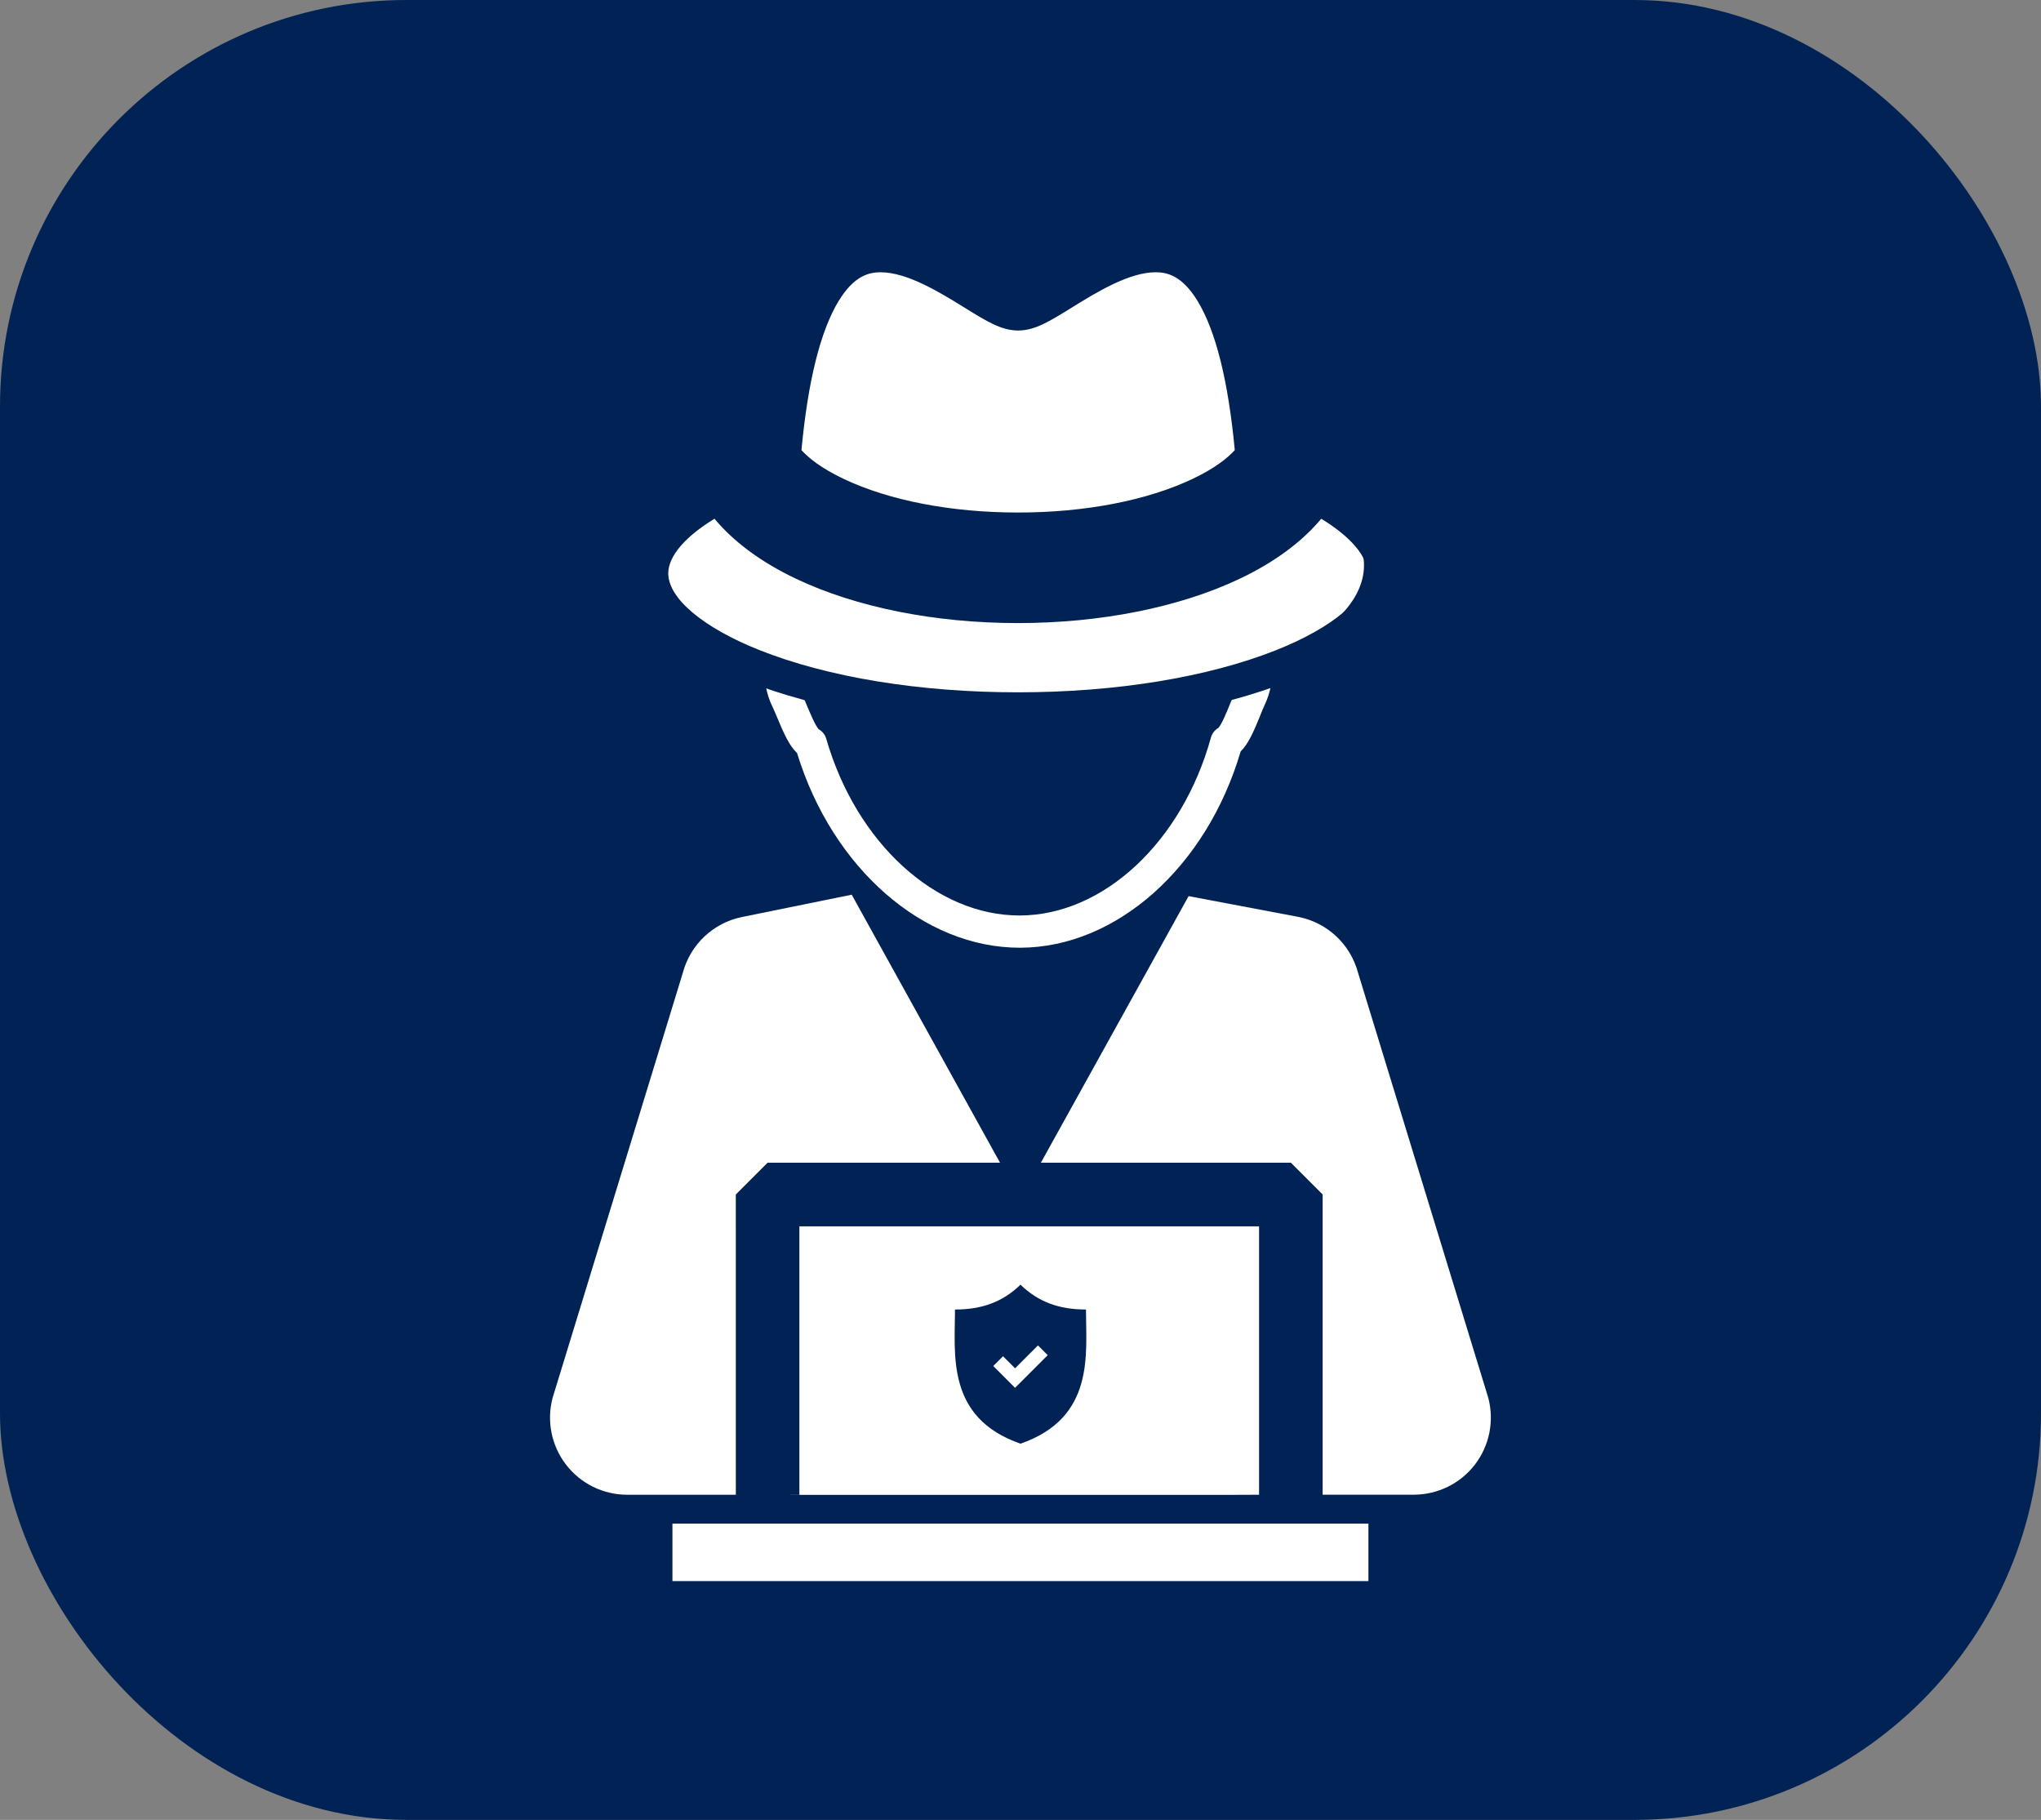 <?xml version="1.0" encoding="UTF-8" standalone="no"?>
<!-- Created with Inkscape (http://www.inkscape.org/) -->

<svg
   xmlns:dc="http://purl.org/dc/elements/1.1/"
   xmlns:cc="http://creativecommons.org/ns#"
   xmlns:rdf="http://www.w3.org/1999/02/22-rdf-syntax-ns#"
   xmlns:svg="http://www.w3.org/2000/svg"
   xmlns="http://www.w3.org/2000/svg"
   xmlns:sodipodi="http://sodipodi.sourceforge.net/DTD/sodipodi-0.dtd"
   xmlns:inkscape="http://www.inkscape.org/namespaces/inkscape"
   width="5.44cm"
   height="4.85cm"
   viewBox="0 0 192.756 171.85"
   id="svg2"
   version="1.1"
   inkscape:version="0.91 r13725"
   inkscape:export-filename="/home/jacobian/security.png"
   inkscape:export-xdpi="90"
   inkscape:export-ydpi="90"
   sodipodi:docname="new_icons.svg">
  <rect x="0" y="0" width="192.756" height="171.85" fill="#808080" stroke="none"/>
  <defs
     id="defs4" />
  <sodipodi:namedview
     id="base"
     pagecolor="#ffffff"
     bordercolor="#666666"
     borderopacity="1.0"
     inkscape:pageopacity="0.0"
     inkscape:pageshadow="2"
     inkscape:zoom="1.979899"
     inkscape:cx="118.18593"
     inkscape:cy="68.093243"
     inkscape:document-units="cm"
     inkscape:current-layer="g4358"
     showgrid="false"
     units="cm"
     inkscape:showpageshadow="false"
     inkscape:window-width="1360"
     inkscape:window-height="744"
     inkscape:window-x="0"
     inkscape:window-y="0"
     inkscape:window-maximized="1" />
  <g
     inkscape:label="Capa 1"
     inkscape:groupmode="layer"
     id="layer1"
     transform="translate(0,-880.512)">
    <rect
       style="opacity:1;fill:#002255;fill-opacity:1;fill-rule:evenodd;stroke:none;stroke-width:1.98;stroke-linecap:butt;stroke-linejoin:round;stroke-miterlimit:4;stroke-dasharray:none;stroke-dashoffset:0;stroke-opacity:1"
       id="rect3344"
       width="192.756"
       height="171.85"
       x="0"
       y="880.512"
       ry="38.386"
       inkscape:export-xdpi="90"
       inkscape:export-ydpi="90" />
    <rect
       ry="38.386"
       y="708.369"
       x="0"
       height="171.85"
       width="192.756"
       id="rect4164"
       style="opacity:1;fill:#002255;fill-opacity:1;fill-rule:evenodd;stroke:none;stroke-width:1.98;stroke-linecap:butt;stroke-linejoin:round;stroke-miterlimit:4;stroke-dasharray:none;stroke-dashoffset:0;stroke-opacity:1"
       inkscape:export-xdpi="90"
       inkscape:export-ydpi="90" />
    <g
       transform="matrix(1.273,0,0,1.273,14.866,549.784)"
       style="fill:#ffffff"
       id="g20"
       inkscape:export-xdpi="90"
       inkscape:export-ydpi="90">
      <g
         id="g22">
        <path
           inkscape:connector-curvature="0"
           id="path24"
           d="m 24,223.36 31.36,0 0,-47.042 -31.36,0 0,47.042 z m 16.342,-2.357 c -0.835,0 -1.51,-0.682 -1.51,-1.514 0,-0.835 0.675,-1.512 1.51,-1.512 0.836,0 1.513,0.677 1.513,1.51 0,0.833 -0.677,1.515 -1.513,1.515 z m -11.806,-40.153 22.294,0 -0.003,34.71 -22.29,0 0,-34.71 z" />
        <path
           inkscape:connector-curvature="0"
           id="path26"
           d="m 39.51,174.307 0,-9.22 50.254,0 0,20.393 4.43,0 0,-24.818 -59.11,0 0,13.645 z" />
        <path
           inkscape:connector-curvature="0"
           id="path28"
           d="m 57.38,195.21 23.29,0 0,4.424 -23.29,0 z" />
        <path
           inkscape:connector-curvature="0"
           id="path30"
           d="m 82.96,187.198 0,35.428 21.06,0 0,-35.428 -21.06,0 z m 10.998,1.467 c 0.28,0 0.508,0.227 0.508,0.508 0,0.28 -0.227,0.51 -0.508,0.51 -0.282,0 -0.51,-0.23 -0.51,-0.51 0,-0.282 0.228,-0.508 0.51,-0.508 z m -3.03,1.7 6.06,0 0,0.486 -6.06,0 0,-0.486 z m 2.83,30.73 c -0.67,0 -1.213,-0.544 -1.213,-1.215 0,-0.67 0.542,-1.215 1.214,-1.215 0.667,0 1.213,0.544 1.213,1.215 0,0.67 -0.544,1.215 -1.214,1.215 z m 6.883,-4.17 c -5.468,0.03 -11.59,0.05 -14.3,0.028 l 0,-24.36 14.3,-0.003 0,24.334 z" />
        <path
           inkscape:connector-curvature="0"
           id="path32"
           d="m 72.992,204.13 0,1.174 -15.61,0 0,2.427 23.29,0 0,-6.284 -23.292,0 0,2.685 z" />
      </g>
    </g>
    <rect
       inkscape:export-ydpi="90"
       inkscape:export-xdpi="90"
       style="opacity:1;fill:#002255;fill-opacity:1;fill-rule:evenodd;stroke:none;stroke-width:1.98;stroke-linecap:butt;stroke-linejoin:round;stroke-miterlimit:4;stroke-dasharray:none;stroke-dashoffset:0;stroke-opacity:1"
       id="rect4198"
       width="192.756"
       height="171.85"
       x="0"
       y="536.226"
       ry="38.386" />
    <rect
       ry="38.386"
       y="363.369"
       x="0"
       height="171.85"
       width="192.756"
       id="rect4206"
       style="opacity:1;fill:#002255;fill-opacity:1;fill-rule:evenodd;stroke:none;stroke-width:1.98;stroke-linecap:butt;stroke-linejoin:round;stroke-miterlimit:4;stroke-dasharray:none;stroke-dashoffset:0;stroke-opacity:1"
       inkscape:export-xdpi="90"
       inkscape:export-ydpi="90" />
    <path
       inkscape:connector-curvature="0"
       d="m 96.377,408.355 c -9.05,8.801 -19.753,12.793 -33.723,12.793 0,22.92 -4.743,55.751 33.723,69.085 38.468,-13.334 33.726,-46.166 33.726,-69.085 -13.971,0 -24.674,-3.992 -33.725,-12.793 z m 0.002,30.144 c 4.705,0 8.52,3.811 8.52,8.52 0,3.12 -1.76,5.733 -4.26,7.214 l 0,14.086 c 0,2.355 -1.905,4.26 -4.26,4.26 -2.355,0 -4.26,-1.905 -4.26,-4.26 l 0,-14.086 c -2.501,-1.481 -4.261,-4.094 -4.261,-7.214 0.001,-4.71 3.816,-8.52 8.521,-8.52 z"
       id="path3"
       style="fill:#ffffff"
       inkscape:export-xdpi="90"
       inkscape:export-ydpi="90" />
    <rect
       inkscape:export-ydpi="90"
       inkscape:export-xdpi="90"
       style="opacity:1;fill:#002255;fill-opacity:1;fill-rule:evenodd;stroke:none;stroke-width:1.98;stroke-linecap:butt;stroke-linejoin:round;stroke-miterlimit:4;stroke-dasharray:none;stroke-dashoffset:0;stroke-opacity:1"
       id="rect4214"
       width="192.756"
       height="171.85"
       x="0"
       y="190.512"
       ry="38.386" />
    <path
       inkscape:connector-curvature="0"
       d="m 131.4,232.751 c -5.045,3.957 -11.956,6.219 -20.6,6.219 l 0,15.632 c 0.047,10.059 8.38,17.133 20.6,23.623 12.212,-6.491 20.553,-13.565 20.599,-23.623 l 0,-15.632 c -8.644,0 -15.554,-2.262 -20.599,-6.218 z m 0,3.824 0,18.026 17.49,0 c -0.039,7.315 -5.302,13.37 -17.49,20.086 l 0,-20.086 -17.49,0 0,-12.616 c 6.81,-0.42 12.671,-2.231 17.49,-5.41 z m -34.396,9.655 c -8.249,0 -15.457,4.452 -19.357,11.083 -0.562,-0.058 -1.132,-0.087 -1.71,-0.087 -7.453,0 -13.759,4.907 -15.865,11.667 -0.879,-0.144 -1.782,-0.219 -2.702,-0.219 -9.176,0 -16.614,7.438 -16.614,16.615 0,9.176 7.438,16.614 16.614,16.614 l 26.891,0 0,6.59 -6.255,0 c -1.212,0 -2.195,0.983 -2.195,2.195 l 0,1.207 -18.455,0 0,4.828 18.455,0 0,1.207 c 0,1.212 0.983,2.195 2.195,2.195 l 17.339,0 c 1.213,0 2.195,-0.983 2.195,-2.195 l 0,-1.207 18.455,0 0,-4.828 -18.455,0 0,-1.207 c 0,-1.212 -0.983,-2.195 -2.195,-2.195 l -6.255,0 0,-6.59 26.891,0 c 9.176,0 16.614,-7.439 16.614,-16.615 0,-1.293 -0.15,-2.551 -0.429,-3.759 l -0.111,0 -1.571,-0.825 c -9.689,-5.152 -20.707,-12.46 -22.38,-24.001 l 0,-7.538 c -3.274,-1.867 -7.063,-2.935 -11.101,-2.935 z"
       id="path7"
       style="fill:#ffffff"
       inkscape:export-xdpi="90"
       inkscape:export-ydpi="90" />
    <rect
       ry="38.386"
       y="18.369"
       x="0"
       height="171.85"
       width="192.756"
       id="rect4232"
       style="opacity:1;fill:#002255;fill-opacity:1;fill-rule:evenodd;stroke:none;stroke-width:1.98;stroke-linecap:butt;stroke-linejoin:round;stroke-miterlimit:4;stroke-dasharray:none;stroke-dashoffset:0;stroke-opacity:1"
       inkscape:export-xdpi="90"
       inkscape:export-ydpi="90" />
    <g
       transform="matrix(0.261,0,0,0.261,45.013,44.358)"
       id="g3"
       style="fill:#ffffff"
       inkscape:export-xdpi="90"
       inkscape:export-ydpi="90">
      <path
         inkscape:connector-curvature="0"
         d="m 162.936,203.49 c -2.86,-3.452 -7.987,-3.929 -11.44,-1.063 l -31.31,25.989 c -1.859,1.545 -2.934,3.835 -2.934,6.25 0,2.419 1.075,4.705 2.934,6.252 l 31.31,25.988 c 1.516,1.26 3.356,1.873 5.185,1.873 2.331,0 4.65,-0.998 6.255,-2.933 2.87,-3.454 2.396,-8.578 -1.059,-11.443 L 138.1,234.667 161.878,214.934 c 3.455,-2.867 3.929,-7.989 1.058,-11.444 z"
         id="path5"
         style="fill:#ffffff" />
      <path
         inkscape:connector-curvature="0"
         d="M 439.146,299.938 367.49,228.586 c 12.582,-16.086 20.091,-36.322 20.091,-58.279 0,-52.254 -42.511,-94.766 -94.765,-94.766 -33.205,0 -62.47,17.17 -79.399,43.094 l -178.714,0 c -6.059,0 -10.97,4.908 -10.97,10.969 l 0,199.464 -4.253,0 C 8.72,329.068 0,337.789 0,348.543 c 0,10.759 8.721,19.479 19.48,19.479 l 341.04,0 c 10.761,0 19.48,-8.721 19.48,-19.479 0,-10.754 -8.72,-19.475 -19.48,-19.475 l -4.254,0 0,-69.323 61.713,61.451 c 2.927,2.915 6.755,4.371 10.584,4.371 3.849,0 7.699,-1.473 10.629,-4.416 5.845,-5.871 5.825,-15.369 -0.046,-21.213 z M 292.816,105.541 c 35.711,0 64.765,29.054 64.765,64.766 0,35.711 -29.053,64.764 -64.765,64.764 -35.712,0 -64.765,-29.053 -64.765,-64.764 0.001,-35.712 29.054,-64.766 64.765,-64.766 z m -92.536,248.66 -20.562,0 c -3.125,0 -5.655,-2.534 -5.655,-5.659 0,-3.121 2.531,-5.652 5.655,-5.652 l 20.562,0 c 3.124,0 5.658,2.531 5.658,5.652 0,3.125 -2.533,5.659 -5.658,5.659 z m -150.561,-24.126 0,-188.056 152.645,0 c -2.801,8.938 -4.313,18.439 -4.313,28.288 0,2.693 0.119,5.358 0.34,7.995 -0.556,0.753 -0.998,1.608 -1.274,2.56 L 167.27,283.956 c -1.246,4.313 1.232,8.816 5.543,10.063 0.756,0.22 1.514,0.323 2.264,0.323 3.528,0 6.767,-2.311 7.804,-5.865 l 23.18,-80.059 c 5.911,13.402 14.837,25.186 25.917,34.486 l -13.857,11.502 c -3.455,2.865 -3.925,7.989 -1.059,11.443 1.605,1.935 3.922,2.933 6.255,2.933 1.83,0 3.667,-0.613 5.185,-1.873 l 17.289,-14.351 c 13.866,7.959 29.923,12.514 47.025,12.514 13.3,0 25.966,-2.76 37.464,-7.727 l 0,72.731 -280.561,0 z"
         id="path7-1"
         style="fill:#ffffff" />
      <path
         inkscape:connector-curvature="0"
         d="m 267.464,209.146 50.704,0 c 2.567,0 4.648,-2.081 4.648,-4.648 l 0,-41.413 c 0,-2.566 -2.081,-4.646 -4.648,-4.646 l -2.297,0 0,-12.163 c 0,-11.427 -9.296,-20.725 -20.724,-20.725 l -4.662,0 c -11.428,0 -20.725,9.299 -20.725,20.725 l 0,12.163 -2.297,0 c -2.567,0 -4.648,2.08 -4.648,4.646 l 0,41.413 c 10e-4,2.566 2.082,4.648 4.649,4.648 z m 28.543,-16.159 0,3.707 c 0,1.761 -1.429,3.189 -3.191,3.189 -1.762,0 -3.191,-1.429 -3.191,-3.189 l 0,-3.707 c -1.305,-0.975 -2.154,-2.526 -2.154,-4.279 0,-2.951 2.393,-5.344 5.345,-5.344 2.952,0 5.345,2.393 5.345,5.344 10e-4,1.753 -0.848,3.305 -2.154,4.279 z m -12.769,-46.712 c 0,-3.997 3.251,-7.247 7.248,-7.247 l 4.662,0 c 3.996,0 7.248,3.25 7.248,7.247 l 0,12.163 -19.157,0 0,-12.163 z"
         id="path9"
         style="fill:#ffffff" />
    </g>
    <rect
       inkscape:export-ydpi="90"
       inkscape:export-xdpi="90"
       style="opacity:1;fill:#002255;fill-opacity:1;fill-rule:evenodd;stroke:none;stroke-width:1.98;stroke-linecap:butt;stroke-linejoin:round;stroke-miterlimit:4;stroke-dasharray:none;stroke-dashoffset:0;stroke-opacity:1"
       id="rect4255"
       width="192.756"
       height="171.85"
       x="0"
       y="-153.774"
       ry="38.386" />
    <path
       inkscape:connector-curvature="0"
       d="m 58.616,-118.845 c -2.9,0 -5.26,2.359 -5.26,5.26 l 0,41.853 c 0,2.901 2.36,5.262 5.26,5.262 l 45.662,0 c 2.901,0 5.26,-2.36 5.26,-5.262 l 0,-19.654 c 0.844,0.451 1.719,0.834 2.628,1.119 1.05,0.328 2.103,0.512 3.152,0.567 l 0,19.066 c 0,0.986 0.193,1.902 0.533,2.744 -0.023,0.18 -0.055,0.359 -0.055,0.546 l 0.003,34.647 c 8.3e-4,2.36 1.915,4.277 4.277,4.277 2.361,0 4.276,-1.915 4.276,-4.277 l -0.003,-29.734 c 0.169,0.008 0.34,0.021 0.51,0.021 0.034,0 0.066,-0.005 0.1,-0.007 l 0,29.719 c 0,2.36 1.912,4.277 4.274,4.277 l 0.002,0 c 2.361,0 4.276,-1.915 4.276,-4.277 l 0,-33.99 c 0.226,0.216 0.47,0.413 0.757,0.568 0.549,0.299 1.141,0.441 1.725,0.441 1.283,0 2.527,-0.684 3.183,-1.89 10.207,-18.762 -3.716,-27.304 -8.291,-30.111 -0.121,-0.073 -0.249,-0.12 -0.374,-0.179 -1.021,-0.67 -2.165,-1.163 -3.33,-1.449 l -2.321,2.337 -2.252,-2.363 c -0.008,0.002 -0.016,0.002 -0.023,0.005 -1.116,0.266 -2.211,0.729 -3.202,1.353 -0.248,0.074 -0.492,0.173 -0.726,0.305 -1.443,0.812 -2.817,0.97 -4.319,0.502 -1.676,-0.523 -3.31,-1.739 -4.798,-3.218 l 0,-13.196 c 7.4e-4,-2.901 -2.36,-5.26 -5.26,-5.26 l -45.662,0 z m 66.241,0.357 a 9.32,9.32 0 0 0 -9.319,9.321 9.32,9.32 0 0 0 9.319,9.319 9.32,9.32 0 0 0 9.319,-9.319 9.32,9.32 0 0 0 -9.319,-9.321 z m -66.241,3.149 45.662,0 c 0.967,0 1.754,0.787 1.754,1.754 l 0,8.942 c -1.231,-1.776 -2.173,-3.442 -2.671,-4.463 -0.363,-0.748 -0.959,-1.303 -1.653,-1.645 l -0.991,-0.332 c -0.72,-0.123 -1.484,-0.039 -2.192,0.305 -1.798,0.874 -2.547,3.037 -1.674,4.836 0.212,0.436 1.002,2.01 2.282,4.016 l 0.854,1.288 c 1.532,2.232 3.58,4.772 6.045,6.847 l 0,22.062 c 0,0.968 -0.788,1.754 -1.754,1.754 l -45.662,0 c -0.967,0 -1.753,-0.787 -1.753,-1.754 l 0,-41.855 c 0,-0.968 0.786,-1.754 1.753,-1.754 z m 23.436,11.615 c -2.586,2.515 -5.643,3.656 -9.634,3.656 0,6.548 -1.356,15.928 9.634,19.738 10.991,-3.81 9.636,-13.189 9.636,-19.738 -3.992,0 -7.05,-1.141 -9.636,-3.656 z m 42.785,7.1 0.044,0 2.248,15.023 -2.248,3.075 -0.044,0 -2.248,-3.075 2.248,-15.023 z m -40.213,1.835 1.438,1.436 -4.807,4.807 -3.21,-3.21 1.436,-1.436 1.774,1.772 3.368,-3.368 z m 49.775,10.02 c 1.383,2.614 1.692,5.923 0,10.348 l 0,-10.348 z m -67.308,23.507 a 7.38,7.38 0 0 0 -7.379,7.379 7.38,7.38 0 0 0 7.379,7.379 7.38,7.38 0 0 0 7.379,-7.379 7.38,7.38 0 0 0 -7.379,-7.379 z m 28.728,0.002 a 7.379,7.379 0 0 0 -7.379,7.378 7.379,7.379 0 0 0 7.379,7.379 7.379,7.379 0 0 0 7.379,-7.379 7.379,7.379 0 0 0 -7.379,-7.378 z m -30.51,15.162 c -0.007,0.003 -0.013,0.003 -0.018,0.005 -0.96,0.229 -1.902,0.641 -2.737,1.202 -0.128,0.053 -0.258,0.108 -0.379,0.182 -2.811,1.727 -10.073,6.191 -9.408,15.046 l 5.775,0 c -0.22,-2.024 0.192,-3.683 0.997,-5.084 l 0,5.084 7.504,0 -1.748,-2.392 1.779,-11.895 0.036,0 1.779,11.895 -1.746,2.392 7.504,0 0,-5.07 c 0.8,1.397 1.206,3.052 0.988,5.07 l 5.777,0 c 0.663,-8.855 -6.598,-13.319 -9.41,-15.044 -0.125,-0.074 -0.254,-0.129 -0.384,-0.186 -0.822,-0.548 -1.744,-0.95 -2.686,-1.183 l -1.838,1.85 -1.782,-1.872 z m 28.726,0.002 c -0.007,0.003 -0.012,0.003 -0.018,0.005 -0.96,0.23 -1.904,0.641 -2.739,1.201 -0.127,0.053 -0.256,0.11 -0.378,0.184 -2.811,1.726 -10.072,6.19 -9.408,15.044 l 5.775,0 c -0.22,-2.024 0.191,-3.683 0.997,-5.084 l 0,5.084 7.502,0 -1.746,-2.392 1.78,-11.895 0.034,0 1.78,11.897 -1.746,2.39 7.502,0 0,-5.07 c 0.802,1.397 1.207,3.052 0.988,5.07 l 5.777,0 c 0.664,-8.855 -6.596,-13.317 -9.408,-15.043 -0.124,-0.074 -0.256,-0.13 -0.386,-0.186 -0.821,-0.549 -1.744,-0.951 -2.686,-1.183 l -1.838,1.85 -1.782,-1.872 z m -44.11,18.729 0,10.517 84.371,0 0,-10.517 -84.371,0 z"
       id="path13"
       style="fill:#ffffff"
       inkscape:export-xdpi="90"
       inkscape:export-ydpi="90" />
    <g
       id="g4326"
       transform="matrix(0.731,0,0,0.731,39.881,198.377)"
       inkscape:export-xdpi="90"
       inkscape:export-ydpi="90">
      <path
         id="path34"
         d="m 36.989,505.081 c -5.798,0 -10.465,4.668 -10.465,10.465 l 0,114.764 c 0,5.798 4.668,10.465 10.465,10.465 l 55.248,0 c 5.798,0 10.465,-4.668 10.465,-10.465 l 0,-114.764 c 0,-5.798 -4.668,-10.465 -10.465,-10.465 l -55.248,0 z m 2.154,14.633 50.94,0 c 1.788,0 3.223,1.432 3.223,3.219 0,1.788 -1.435,3.223 -3.223,3.223 l -50.94,0 c -1.788,0 -3.24,-1.435 -3.24,-3.223 0,-1.788 1.452,-3.219 3.24,-3.219 z m 0,14.813 50.94,0 c 1.788,0 3.223,1.433 3.223,3.219 0,1.788 -1.435,3.223 -3.223,3.223 l -50.94,0 c -1.788,0 -3.24,-1.435 -3.24,-3.223 0,-1.786 1.452,-3.219 3.24,-3.219 z m 0,14.652 50.94,0 c 1.788,0 3.223,1.433 3.223,3.223 0,1.784 -1.435,3.218 -3.223,3.218 l -50.94,0 c -1.788,0 -3.24,-1.433 -3.24,-3.219 0,-1.788 1.452,-3.223 3.24,-3.223 z m 49.11,21.757 c 2.792,0 5.051,2.259 5.051,5.055 0,2.79 -2.259,5.05 -5.051,5.05 -2.794,0 -5.055,-2.259 -5.055,-5.051 0,-2.794 2.261,-5.055 5.055,-5.055 z m -50.982,25.421 c 0.758,0 1.369,0.611 1.369,1.369 l 0,32.523 c 0,0.758 -0.611,1.369 -1.369,1.369 -0.758,0 -1.369,-0.611 -1.369,-1.367 l 0,-32.523 c 0,-0.76 0.611,-1.37 1.369,-1.37 z m 9.117,0 c 0.758,0 1.369,0.611 1.369,1.369 l 0,32.523 c 0,0.758 -0.611,1.369 -1.369,1.369 -0.758,0 -1.367,-0.611 -1.367,-1.367 l 0,-32.523 c 0,-0.76 0.607,-1.37 1.365,-1.37 z m 9.119,0 c 0.76,0 1.371,0.611 1.371,1.369 l 0,32.523 c 0,0.758 -0.611,1.369 -1.369,1.369 -0.756,0 -1.367,-0.611 -1.367,-1.367 l 0,-32.523 c 0,-0.76 0.611,-1.37 1.369,-1.37 z m 9.098,0 c 0.758,0 1.369,0.611 1.369,1.369 l 0,32.523 c 0,0.758 -0.611,1.369 -1.367,1.369 -0.758,0 -1.369,-0.611 -1.369,-1.367 l 0,-32.523 c 0,-0.76 0.611,-1.37 1.369,-1.37 z m 9.117,0 c 0.756,0 1.367,0.611 1.367,1.369 l 0,32.523 c 0,0.758 -0.611,1.369 -1.369,1.369 -0.76,0 -1.371,-0.611 -1.371,-1.367 l 0,-32.523 c 0,-0.76 0.611,-1.37 1.369,-1.37 z m 9.117,0 c 0.758,0 1.367,0.611 1.367,1.369 l 0,32.523 c 0,0.758 -0.607,1.369 -1.365,1.369 -0.758,0 -1.369,-0.611 -1.369,-1.367 l 0,-32.523 c 0,-0.76 0.611,-1.37 1.369,-1.37 z m 9.097,0 c 0.758,0 1.369,0.611 1.369,1.369 l 0,32.523 c 0,0.758 -0.611,1.369 -1.369,1.369 -0.758,0 -1.369,-0.611 -1.369,-1.367 l 0,-32.523 c 0,-0.76 0.611,-1.37 1.371,-1.37 z"
         style="fill:#ffffff;fill-rule:evenodd"
         inkscape:connector-curvature="0" />
      <path
         sodipodi:nodetypes="ccccc"
         style="fill:#ffffff;stroke:#002255;stroke-width:2.907;stroke-miterlimit:4;stroke-dasharray:none;stroke-opacity:1"
         id="path3-1"
         d="m 137.296,583.221 c -14.136,0 -24.966,-4.039 -34.124,-12.944 -9.157,8.905 -19.986,12.944 -34.121,12.944 0,23.19 -4.798,56.41 34.121,69.901 38.922,-13.491 34.124,-46.711 34.124,-69.901 z"
         inkscape:connector-curvature="0" />
      <g
         transform="matrix(0.077,0,0,0.077,80.993,584.168)"
         style="stroke:#ffffff;stroke-width:2.222;stroke-miterlimit:4;stroke-dasharray:none"
         id="g4189">
        <path
           style="stroke:#ffffff;stroke-width:2.222;stroke-miterlimit:4;stroke-dasharray:none"
           inkscape:connector-curvature="0"
           id="path4191"
           d="m 243.684,136.265 c 0,1.285 0.526,1.824 1.597,1.597 0.851,0 1.763,-0.998 2.717,-3.036 0.961,-2.013 2.607,-3.133 4.957,-3.36 -1.071,0 -2.136,0 -3.201,0 -4.045,0.655 -6.07,2.253 -6.07,4.799 z" />
        <path
           style="stroke:#ffffff;stroke-width:2.222;stroke-miterlimit:4;stroke-dasharray:none"
           inkscape:connector-curvature="0"
           id="path4193"
           d="m 271.512,132.434 c 2.129,-0.637 3.996,-0.166 5.6,1.438 1.604,1.604 2.821,2.301 3.678,2.087 1.279,-0.636 1.597,-1.597 0.961,-2.889 -1.714,-2.76 -5.123,-2.974 -10.239,-0.636 z" />
        <path
           style="fill:#002255;fill-opacity:1;stroke:#ffffff;stroke-width:2.222;stroke-miterlimit:4;stroke-dasharray:none"
           inkscape:connector-curvature="0"
           id="path4195"
           d="m 516.207,539.6 c -0.636,-0.41 -2.398,-1.438 -5.275,-3.035 -2.876,-1.598 -5.171,-2.975 -6.879,-4.162 -1.707,-1.163 -3.947,-3.201 -6.72,-6.071 -2.771,-2.876 -4.957,-5.924 -6.554,-9.118 -1.598,-3.201 -3.152,-7.51 -4.64,-12.944 -1.493,-5.446 -2.35,-11.456 -2.558,-18.078 -2.987,2.564 -4.64,7.632 -4.957,15.196 -0.318,7.582 1.278,15.306 4.798,23.188 3.519,7.895 8.794,13.017 15.832,15.354 6.824,2.351 12.313,4.859 16.476,7.521 4.161,2.662 6.823,5.698 7.998,9.107 1.169,3.408 -0.802,7.086 -5.918,11.034 -5.116,3.947 -13.329,7.846 -24.627,11.683 -15.569,5.324 -26.604,9.859 -33.108,13.593 -6.506,3.721 -16.047,10.808 -28.63,21.267 -8.531,7.032 -17.595,10.82 -27.191,11.359 -9.596,0.526 -17.381,-2.987 -23.348,-10.558 -5.973,-7.57 -7.889,-18.292 -5.759,-32.148 4.045,-26.64 3.941,-47.43 -0.318,-62.375 -3.415,-11.72 -4.161,-22.068 -2.24,-31.022 1.922,-8.959 4.902,-14.167 8.954,-15.667 4.045,-1.487 8.421,1.714 13.115,9.597 0.429,1.064 1.383,3.146 2.876,6.236 1.487,3.097 2.718,5.275 3.679,6.561 0.961,1.272 2.398,2.938 4.32,4.957 1.922,2.025 4.321,3.464 7.197,4.309 2.876,0.862 6.236,1.389 10.073,1.598 7.246,0.226 13.752,-1.273 19.511,-4.475 5.759,-3.2 10.073,-6.774 12.956,-10.722 2.876,-3.936 5.759,-7.724 8.636,-11.358 2.876,-3.611 5.385,-5.649 7.515,-6.071 2.345,-0.423 4.48,-2.772 6.396,-7.032 1.916,-4.26 3.195,-10.184 3.838,-17.754 0.636,-7.57 0.104,-16.567 -1.598,-27.026 -3.201,-18.556 -9.547,-38.923 -19.033,-61.102 -9.492,-22.167 -20.104,-39.548 -31.824,-52.143 -21.107,-22.393 -35.294,-45.631 -42.54,-69.719 -7.467,-25.379 -10.667,-48.195 -9.596,-68.458 1.064,-14.492 -2.081,-30.227 -9.438,-47.179 -7.357,-16.952 -17.111,-29.904 -29.266,-38.857 -7.675,-5.759 -17.167,-10.184 -28.471,-13.28 -11.304,-3.084 -22.607,-4.523 -33.904,-4.309 -13.862,0 -24.952,2.234 -33.269,6.708 -17.062,9.186 -28.36,20.318 -33.905,33.434 -5.545,13.109 -8.103,29.26 -7.674,48.452 0.851,42.222 2.558,75.282 5.116,99.156 -2.993,11.096 -16.212,31.885 -39.664,62.375 -4.266,4.271 -8.427,10.019 -12.473,17.271 -4.052,7.258 -7.252,13.758 -9.596,19.517 -2.35,5.759 -5.49,14.07 -9.437,24.951 -3.948,10.869 -6.775,18.556 -8.476,23.029 -1.494,3.838 -3.837,8.323 -7.038,13.434 -3.201,5.123 -5.759,10.135 -7.675,15.031 -1.921,4.908 -2.993,10.459 -3.201,16.64 -0.214,4.7 0,8.746 0.637,12.143 0.851,5.122 2.448,6.72 4.798,4.798 9.596,-7.246 21.641,-2.975 36.145,12.797 10.232,11.096 28.25,36.897 54.058,77.418 2.13,3.623 4.266,7.51 6.396,11.671 2.13,4.162 4.162,9.694 6.077,16.628 1.916,6.935 2.717,13.171 2.399,18.715 -0.318,5.533 -2.772,10.661 -7.356,15.355 -4.59,4.688 -11.469,7.675 -20.631,8.947 -4.908,0.648 -10.826,0.215 -17.754,-1.272 -6.934,-1.5 -15.729,-3.947 -26.39,-7.362 -10.667,-3.409 -18.549,-5.76 -23.672,-7.032 -7.466,-1.714 -18.072,-3.898 -31.824,-6.561 -13.758,-2.662 -22.766,-4.633 -27.032,-5.912 -7.252,-1.922 -11.194,-4.7 -11.836,-8.323 -0.643,-2.986 0.851,-8.109 4.48,-15.355 3.623,-7.258 5.435,-12.472 5.435,-15.667 0.208,-2.338 0.104,-4.688 -0.318,-7.031 -0.428,-2.351 -0.912,-4.162 -1.438,-5.447 -0.533,-1.272 -1.438,-3.2 -2.717,-5.747 -1.279,-2.563 -2.136,-4.485 -2.558,-5.759 -3.837,-8.959 -4.376,-15.03 -1.598,-18.231 1.922,-2.772 6.5,-3.85 13.758,-3.2 10.875,1.064 19.719,-0.539 26.549,-4.798 11.297,-7.045 14.712,-18.342 10.232,-33.911 0,7.258 -1.279,12.692 -3.837,16.315 -2.559,3.623 -7.038,7.344 -13.434,11.193 -3.629,2.137 -10.024,3.409 -19.192,3.838 -9.174,0.422 -15.245,1.909 -18.231,4.474 -2.136,1.922 -3.25,4.798 -3.36,8.635 -0.11,3.85 0.374,7.748 1.438,11.684 1.065,3.947 2.13,8.47 3.201,13.593 1.064,5.109 1.487,9.382 1.279,12.797 -0.214,2.338 -2.136,8.157 -5.759,17.43 -3.629,9.271 -4.376,16.371 -2.24,21.267 1.065,2.351 2.876,4.425 5.435,6.249 2.559,1.799 6.126,3.348 10.716,4.633 4.584,1.272 8.794,2.289 12.632,3.035 3.837,0.734 9.167,1.701 15.991,2.877 6.824,1.175 12.259,2.185 16.316,3.047 13.642,2.761 29.211,7.351 46.702,13.746 17.479,6.396 29.321,9.694 35.508,9.92 5.967,0.215 11.671,-1.021 17.112,-3.672 5.44,-2.674 10.073,-5.71 13.911,-9.118 3.837,-3.421 9.541,-6.622 17.112,-9.597 7.564,-2.986 16.046,-4.584 25.428,-4.798 4.266,-0.227 10.447,-0.478 18.55,-0.802 8.103,-0.324 14.18,-0.478 18.232,-0.478 18.335,0 32.197,0.099 41.585,0.312 6.396,0.214 11.407,1.224 15.03,3.035 3.623,1.811 5.968,3.898 7.038,6.249 1.065,2.338 2.821,5.049 5.282,8.146 2.447,3.097 5.6,5.6 9.437,7.521 8.104,3.837 17.595,5.373 28.471,4.633 10.875,-0.747 18.121,-2.821 21.75,-6.236 5.967,-5.759 14.021,-12.583 24.149,-20.465 10.123,-7.896 19.241,-13.868 27.351,-17.92 1.701,-0.862 4.584,-2.233 8.636,-4.161 4.045,-1.91 7.46,-3.574 10.232,-4.964 2.772,-1.389 6.126,-3.146 10.073,-5.275 3.941,-2.136 7.143,-4.112 9.597,-5.924 2.447,-1.812 4.957,-3.898 7.515,-6.236 2.559,-2.351 4.211,-4.7 4.958,-7.032 0.746,-2.35 1.01,-4.736 0.795,-7.197 -0.214,-2.447 -1.493,-5.012 -3.837,-7.674 -2.327,-2.65 -5.632,-5.275 -9.898,-7.839 z m -161.531,-301.306 c 0.643,-0.41 1.065,-0.575 1.279,-0.477 0.208,0.11 0.637,0.539 1.279,1.273 0.643,0.747 1.224,1.438 1.763,2.087 0.526,0.636 1.279,1.499 2.24,2.546 0.96,1.077 1.97,1.921 3.041,2.564 1.279,0.863 2.821,1.438 4.639,1.763 1.812,0.324 3.201,0.863 4.156,1.597 0.961,0.747 1.652,1.977 2.08,3.672 0.423,2.35 0.05,4.486 -1.119,6.395 -1.176,1.922 -2.718,2.785 -4.64,2.564 -3.837,-0.851 -7.999,-4.21 -12.473,-10.074 -4.473,-5.862 -5.232,-10.489 -2.245,-13.91 z m -39.663,-124.26 c 1.064,-1.389 1.701,-2.497 1.915,-3.36 0.423,-1.285 0.478,-2.613 0.159,-3.997 -0.318,-1.383 -0.214,-2.772 0.318,-4.162 0.532,-1.377 1.763,-2.172 3.679,-2.399 1.921,0 4.479,1.597 7.674,4.798 0.637,0.422 1.652,1.077 3.042,1.922 1.383,0.851 2.344,1.597 2.876,2.234 0.533,0.636 0.802,1.175 0.802,1.597 -0.428,1.065 -1.389,1.812 -2.876,2.234 -1.493,0.422 -3.097,0.636 -4.798,0.636 -1.708,0 -2.669,0.11 -2.877,0.325 -1.707,0.636 -3.311,1.597 -4.798,2.876 -1.493,1.285 -2.668,2.233 -3.52,2.889 -0.856,0.636 -1.707,0.636 -2.558,0 -0.856,-1.285 -1.175,-2.185 -0.961,-2.724 0.215,-0.526 0.857,-1.487 1.923,-2.869 z m -154.812,239.408 c 1.487,-1.701 2.558,-3.084 3.194,-4.162 0.637,-1.046 1.224,-2.497 1.763,-4.309 0.526,-1.812 1.01,-3.133 1.438,-3.996 0.429,-0.851 1.065,-1.175 1.922,-0.961 0.422,0.227 0.747,0.422 0.961,0.636 0.208,0.227 0.318,0.49 0.318,0.802 0,0.325 0,0.637 0,0.961 0,0.324 -0.055,0.747 -0.159,1.273 -0.11,0.551 -0.27,1.022 -0.478,1.451 -0.214,0.422 -0.428,1.064 -0.636,1.909 -0.214,0.863 -0.429,1.598 -0.637,2.234 -0.857,2.148 -2.191,4.064 -3.997,5.758 -1.817,1.714 -3.151,2.461 -3.996,2.234 -1.296,-0.403 -1.186,-1.694 0.307,-3.83 z m 207.113,173.85 c 1.812,11.193 2.503,19.027 2.08,23.501 -0.428,6.836 -1.866,16.42 -4.32,28.788 -2.454,12.369 -3.996,20.582 -4.639,24.64 -4.48,-0.227 -7.038,-1.873 -7.675,-4.963 -0.637,-3.098 0,-7.1 1.915,-11.996 4.688,-14.296 7.143,-24.101 7.356,-29.425 0.429,-9.811 -0.637,-15.354 -3.194,-16.64 -2.351,-1.702 -5.974,1.499 -10.875,9.596 -9.389,15.355 -28.257,24.64 -56.616,27.84 -25.588,3.396 -43.293,-0.435 -53.097,-11.518 -2.136,-1.5 -4.272,-1.763 -6.396,-0.802 -2.136,0.961 -3.519,1.977 -4.156,3.035 -0.214,0.423 0,1.065 0.637,1.922 0.636,0.851 1.652,2.124 3.036,3.837 1.383,1.702 2.503,3.409 3.36,5.123 8.317,14.492 7.57,24.303 -2.24,29.425 0,-9.822 -0.752,-17.332 -2.24,-22.552 -1.493,-5.221 -4.48,-10.986 -8.959,-17.271 -4.48,-6.297 -7.571,-11.046 -9.278,-14.241 6.396,-0.636 11.249,-3.084 14.554,-7.344 3.305,-4.26 4.798,-8.844 4.479,-13.758 -0.318,-4.896 -2.191,-8.96 -5.6,-12.16 -1.916,-1.922 -11.836,-10.073 -29.75,-24.462 -17.913,-14.395 -29.002,-24.039 -33.268,-28.947 -0.857,-0.851 -3.415,-2.986 -7.675,-6.396 -4.266,-3.409 -6.934,-6.396 -7.999,-8.96 -9.811,-21.53 -10.875,-39.235 -3.195,-53.104 l 1.279,-1.597 c 1.065,-0.202 1.169,1.714 0.318,5.759 -1.279,5.985 -1.708,11.946 -1.279,17.919 0.851,13.434 4.688,23.452 11.512,30.062 4.48,4.486 7.57,4.162 9.278,-0.961 1.279,-1.701 1.867,-7.998 1.756,-18.867 -0.11,-10.869 0.049,-18.231 0.483,-22.062 1.702,-12.161 6.763,-27.191 15.19,-45.104 8.421,-17.92 15.086,-27.516 19.994,-28.789 -3.837,-6.175 -5.067,-12.895 -3.678,-20.153 1.383,-7.246 3.623,-13.434 6.72,-18.556 3.091,-5.11 6.236,-11.034 9.437,-17.742 3.201,-6.72 4.798,-12.742 4.798,-18.079 0,-1.487 0.104,-2.564 0.318,-3.201 0.636,-1.909 3.305,0.435 7.999,7.032 8.954,13.231 15.673,21.016 20.153,23.354 4.688,2.564 9.915,2.46 15.673,-0.312 5.758,-2.772 12.846,-7.362 21.273,-13.758 8.421,-6.396 15.619,-11.083 21.591,-14.082 0.643,-0.202 1.652,-0.686 3.042,-1.438 1.383,-0.734 2.448,-1.273 3.2,-1.598 0.747,-0.312 1.708,-0.802 2.877,-1.438 1.169,-0.637 2.081,-1.175 2.717,-1.597 0.637,-0.422 1.279,-0.9 1.916,-1.438 0.637,-0.538 1.064,-1.065 1.279,-1.597 0.208,-0.539 0.317,-1.01 0.317,-1.438 -0.428,-1.921 -1.334,-3.097 -2.717,-3.525 -1.39,-0.422 -3.256,-0.159 -5.6,0.802 -2.351,0.961 -4.957,2.234 -7.84,3.837 -2.877,1.597 -6.077,3.421 -9.597,5.435 -3.519,2.038 -7.093,3.898 -10.716,5.6 -3.629,1.713 -7.466,3.201 -11.518,4.486 -4.052,1.273 -7.889,2.026 -11.512,2.234 -8.96,0.227 -16.102,-2.124 -21.432,-7.032 -3.415,-3.201 -5.227,-5.221 -5.441,-6.083 -0.214,-0.851 0.747,-1.046 2.882,-0.636 11.512,1.499 19.933,1.713 25.27,0.636 5.545,-0.851 13.005,-3.299 22.387,-7.344 1.922,-0.851 6.769,-2.938 14.554,-6.249 7.778,-3.299 13.807,-5.6 18.072,-6.873 2.558,-0.636 4.32,-1.646 5.275,-3.036 0.954,-1.389 1.278,-2.662 0.961,-3.837 -0.318,-1.175 -1.017,-2.087 -2.081,-2.724 -2.351,-1.273 -4.474,-0.422 -6.396,2.564 -1.071,1.909 -3.311,3.788 -6.72,5.6 -3.415,1.812 -6.555,3.201 -9.438,4.162 -2.876,0.949 -6.561,2.075 -11.034,3.348 -4.479,1.285 -6.934,2.038 -7.356,2.246 -11.732,3.623 -22.607,5.22 -32.626,4.798 -4.694,-0.214 -8.476,-0.9 -11.353,-2.087 -2.876,-1.163 -4.853,-2.564 -5.918,-4.162 -1.071,-1.598 -2.772,-3.611 -5.116,-6.071 -2.35,-2.448 -5.012,-4.522 -7.999,-6.236 -2.136,-1.065 -2.931,-2.986 -2.399,-5.759 0.526,-2.772 2.185,-5.649 4.957,-8.635 0.208,-0.214 2.399,-1.536 6.561,-3.997 4.155,-2.448 7.087,-4.963 8.794,-7.521 1.916,-2.974 5.227,-6.071 9.914,-9.271 0.208,-0.851 0.367,-3.201 0.478,-7.032 0.104,-3.85 -0.912,-7.999 -3.042,-12.485 -2.136,-4.474 -5.012,-6.707 -8.635,-6.707 -5.117,-0.214 -8.746,1.273 -10.875,4.474 -2.136,3.201 -3.097,7.148 -2.876,11.83 0.208,4.063 1.224,7.631 3.042,10.722 1.812,3.097 3.464,4.633 4.958,4.633 2.344,-0.214 3.09,0.636 2.24,2.564 -1.279,2.35 -2.993,3.837 -5.116,4.474 -1.493,0.435 -3.146,-1.01 -4.957,-4.308 -1.812,-3.299 -3.201,-7.295 -4.156,-11.995 -0.955,-4.7 -1.334,-8.648 -1.12,-11.842 0.422,-6.598 2.185,-12.944 5.275,-19.027 3.09,-6.071 7.515,-9.008 13.274,-8.794 5.967,0.227 10.765,3.837 14.395,10.881 3.623,7.032 5.331,16.628 5.116,28.789 0.637,1.5 2.289,2.026 4.957,1.597 2.662,-0.422 6.181,-0.489 10.557,-0.165 4.37,0.312 7.515,1.438 9.437,3.36 0.208,0 0.318,-1.597 0.318,-4.798 -3.837,-26.879 5.648,-41.157 28.47,-42.871 3.409,0.636 6.286,1.438 8.636,2.399 2.344,0.961 4.847,2.564 7.516,4.798 2.662,2.234 4.901,5.496 6.72,9.762 1.805,4.271 3.249,9.596 4.32,15.991 0,1.077 0,5.025 0,11.83 0,6.836 -1.389,10.673 -4.161,11.518 -4.474,1.499 -7.675,1.438 -9.597,-0.166 -1.915,-1.597 -1.707,-4.425 0.637,-8.47 2.13,-5.336 1.707,-11.518 -1.279,-18.556 -2.986,-7.032 -8.427,-10.232 -16.315,-9.596 -5.331,0.214 -9.174,3.097 -11.519,8.635 -2.35,5.545 -3.2,10.985 -2.558,16.316 0.637,5.337 1.812,8.097 3.519,8.311 1.279,0.227 5.062,1.922 11.353,5.123 6.292,3.201 11.035,5.11 14.235,5.759 8.317,1.702 13.061,4.376 14.235,7.999 1.169,3.623 0.691,8.898 -1.438,15.833 -2.136,6.934 -2.772,12.631 -1.922,17.105 0.852,4.7 2.448,8.959 4.799,12.797 2.344,3.849 4.847,7.362 7.515,10.557 2.663,3.201 5.809,9.187 9.438,17.919 3.623,8.746 6.928,19.731 9.914,32.95 0.208,0.214 1.01,0.949 2.399,2.234 1.383,1.273 2.766,2.876 4.155,4.798 1.383,1.91 3.042,4.535 4.957,7.834 1.916,3.311 3.997,8.158 6.236,14.553 2.24,6.396 4.321,13.758 6.236,22.069 2.344,9.822 3.568,21.23 3.679,34.223 0.104,13.018 0.96,21.916 2.558,26.714 1.598,4.798 5.704,6.775 12.313,5.924 8.317,-0.422 13.642,-4.896 15.991,-13.445 7.038,-24.725 1.279,-54.376 -17.271,-88.911 -7.038,-13.446 -13.115,-22.289 -18.231,-26.549 7.461,4.26 15.141,12.258 23.03,23.991 7.889,11.732 12.9,22.705 15.036,32.95 0.208,1.065 0.802,3.898 1.757,8.471 0.961,4.583 1.487,7.258 1.598,7.998 0.104,0.747 0.525,2.938 1.278,6.561 0.747,3.623 1.12,5.974 1.12,7.032 0,1.077 0.104,3.146 0.318,6.236 0.208,3.097 0.159,5.496 -0.159,7.197 -0.318,1.714 -0.637,3.996 -0.961,6.885 -0.318,2.877 -0.856,5.648 -1.597,8.312 -0.753,2.674 -1.549,5.6 -2.399,8.794 11.726,5.122 17.595,9.597 17.595,13.434 -4.479,-3.611 -10.875,-6.01 -19.192,-7.197 -8.316,-1.163 -16.047,-0.049 -23.188,3.36 -7.148,3.421 -10.826,9.069 -11.034,16.958 -7.675,0 -13.115,1.922 -16.316,5.759 -4.693,5.545 -7.147,13.054 -7.355,22.553 -0.18,9.468 0.615,19.798 2.433,30.991 z m -131.947,-347.212 c -0.636,-0.214 -1.175,-0.851 -1.597,-1.922 0,-1.909 0.961,-2.65 2.876,-2.233 1.279,0.435 2.503,2.038 3.678,4.798 1.169,2.785 1.438,5.985 0.802,9.596 0,0.637 -0.318,0.961 -0.961,0.961 -2.35,0 -3.201,-2.124 -2.558,-6.396 0.643,-3.206 -0.11,-4.804 -2.24,-4.804 z m 82.846,5.123 -0.643,0.949 c -1.707,1.077 -2.558,1.285 -2.558,0.648 -0.857,-5.759 -2.772,-9.058 -5.759,-9.92 -0.429,-0.214 -0.857,-0.422 -1.279,-0.636 -1.493,-1.286 -0.753,-2.026 2.24,-2.234 0.636,-0.214 1.597,0.098 2.876,0.948 1.279,0.863 2.448,2.197 3.519,3.997 1.072,1.823 1.604,3.898 1.604,6.248 z" />
      </g>
    </g>
    <g
       id="g4358"
       transform="translate(-1.102,5.494)">
      <g
         style="fill:#ffffff"
         id="g3-7"
         transform="matrix(2.758,0,0,2.758,38.76,906.894)"
         inkscape:export-xdpi="90"
         inkscape:export-ydpi="90">
        <g
           style="fill:#ffffff"
           id="g5">
          <path
             style="fill:#ffffff"
             id="path7-7"
             d="m 11.542,29.34 1.088,-1.088 7.96,0 -5.079,-9.177 -3.756,0.764 c -0.985,0.2 -1.771,0.942 -2.028,1.914 L 5.268,36.305 c -0.21,0.792 -0.039,1.637 0.461,2.285 0.5,0.65 1.273,1.03 2.093,1.03 l 3.721,0 -10e-4,-10.28 0,0 z"
             inkscape:connector-curvature="0" />
          <path
             style="fill:#ffffff"
             id="path9-0"
             d="M 37.31,36.305 32.851,21.753 C 32.59,20.769 31.789,20.022 30.789,19.832 l -3.742,-0.708 -5.058,9.127 8.56,0 1.088,1.088 0,10.279 3.121,0 c 0.819,0 1.593,-0.38 2.093,-1.03 0.499,-0.65 0.667,-1.491 0.459,-2.283 z"
             inkscape:connector-curvature="0" />
          <polygon
             style="fill:#ffffff"
             id="polygon11"
             points="13.417,39.62 13.417,39.624 29.159,39.623 29.159,39.62 29.46,39.62 29.46,30.43 13.719,30.43 13.719,39.62 " />
          <rect
             style="fill:#ffffff"
             id="rect13"
             height="1.968"
             width="23.833"
             y="40.608"
             x="9.372" />
          <path
             style="fill:#ffffff"
             id="path15"
             d="m 12.804,12.654 c 0.042,0.086 0.097,0.218 0.155,0.356 0.231,0.556 0.419,0.971 0.68,1.215 1.209,3.945 4.329,6.676 7.644,6.666 3.301,-0.011 6.383,-2.766 7.547,-6.722 0.256,-0.246 0.438,-0.659 0.663,-1.211 0.057,-0.141 0.109,-0.274 0.15,-0.36 0.447,-0.924 0.293,-1.925 -0.332,-2.412 0,-0.03 0,-0.061 0,-0.091 C 29.296,5.198 28.657,-0.025 21.211,0 13.71,0.024 13.1,5.027 13.116,10.148 c 0,0.031 0.001,0.061 0.001,0.091 -0.62,0.494 -0.766,1.496 -0.313,2.415 z m 1.047,-1.577 0.022,-0.009 c 0.123,-0.045 0.221,-0.132 0.284,-0.24 l 1.299,0.201 c 0.125,0.018 0.246,-0.049 0.296,-0.164 l 0.821,-1.896 c 0.929,0.223 4.447,1.018 7.204,1.008 0.854,-0.002 1.563,-0.085 2.112,-0.246 l 0.521,1.257 c 0.043,0.106 0.146,0.172 0.255,0.171 0.023,0 0.05,-0.004 0.074,-0.01 l 1.513,-0.425 c 0.06,0.133 0.171,0.242 0.313,0.295 l 0.021,0.007 c 0.225,0.112 0.299,0.603 0.062,1.091 -0.057,0.118 -0.116,0.267 -0.182,0.425 -0.092,0.229 -0.281,0.695 -0.396,0.82 -0.125,0.072 -0.22,0.191 -0.258,0.332 -0.989,3.578 -3.68,6.083 -6.539,6.093 -2.874,0.009 -5.602,-2.478 -6.633,-6.048 -0.041,-0.141 -0.134,-0.258 -0.261,-0.329 -0.116,-0.125 -0.312,-0.594 -0.407,-0.824 -0.064,-0.155 -0.126,-0.303 -0.184,-0.419 -0.233,-0.486 -0.163,-0.977 0.063,-1.09 z"
             inkscape:connector-curvature="0" />
        </g>
      </g>
      <path
         sodipodi:nodetypes="ccsscsssc"
         style="fill:#ffffff"
         id="path7-5"
         d="m 118.59,918.483 c -1.227,-14.903 -5.38,-18.85 -9.76,-18.85 -4.933,-5.5e-4 -10.153,5.004 -11.812,5.004 -1.659,0 -6.88,-5.004 -11.812,-5.004 -4.381,0 -8.532,3.945 -9.76,18.85 -0.025,0 -11.375,3.393 -11.375,9.909 0,7.234 14.741,13.098 32.925,13.098 18.184,0 32.925,-5.865 32.925,-13.098 0,-6.011 -11.306,-9.9 -11.331,-9.909 z"
         inkscape:connector-curvature="0"
         inkscape:export-xdpi="90"
         inkscape:export-ydpi="90" />
      <path
         inkscape:connector-curvature="0"
         d="m 120.966,918.276 c -1.349,-16.381 -5.913,-20.719 -10.728,-20.72 -5.422,-5.5e-4 -11.16,5.501 -12.984,5.501 -1.823,0 -7.563,-5.501 -12.984,-5.501 -4.815,0 -9.379,4.337 -10.728,20.72 -0.028,0 -12.503,3.73 -12.503,10.892 0,7.952 16.203,14.397 36.191,14.397 19.988,0 36.191,-6.446 36.191,-14.397 0,-6.607 -12.427,-10.882 -12.455,-10.892 z M 80.315,903.425 c 1.459,-2.39 2.88,-2.697 3.956,-2.697 2.529,0 5.652,1.934 7.933,3.346 2.095,1.297 3.48,2.154 5.051,2.154 1.572,0 2.956,-0.857 5.051,-2.155 2.281,-1.412 5.403,-3.346 7.932,-3.346 1.075,0 2.497,0.307 3.956,2.698 1.727,2.83 2.911,7.57 3.522,14.098 -0.631,0.698 -1.812,1.684 -3.972,2.711 -4.318,2.051 -10.173,3.181 -16.489,3.181 -6.316,0 -12.171,-1.13 -16.489,-3.181 -2.161,-1.027 -3.341,-2.013 -3.973,-2.711 0.611,-6.529 1.794,-11.269 3.521,-14.099 z m 41.334,32.976 c -6.472,2.574 -15.143,3.992 -24.418,3.992 -9.275,0 -17.947,-1.417 -24.418,-3.992 -5.305,-2.111 -8.601,-4.882 -8.601,-7.233 0,-1.625 1.593,-3.477 4.368,-5.164 1.823,2.186 4.429,4.111 7.689,5.66 5.686,2.702 13.13,4.19 20.962,4.19 7.831,0 15.276,-1.488 20.962,-4.19 3.26,-1.549 5.866,-3.473 7.689,-5.66 2.776,1.687 4.369,3.539 4.369,5.164 -1.4e-4,2.351 -3.295,5.123 -8.601,7.233 z"
         id="path4185"
         style="fill:#002255;fill-opacity:1"
         inkscape:export-xdpi="90"
         inkscape:export-ydpi="90" />
      <path
         id="path3-2"
         d="m 103.663,998.675 c -2.562,0 -4.524,-0.732 -6.184,-2.346 -1.659,1.614 -3.622,2.346 -6.184,2.346 0,4.203 -0.87,10.223 6.184,12.668 7.054,-2.445 6.184,-8.465 6.184,-12.668 z m -6.696,7.395 -2.06,-2.06 0.922,-0.922 1.138,1.138 2.163,-2.163 0.922,0.922 -3.085,3.085 z"
         inkscape:connector-curvature="0"
         style="fill:#002255;fill-opacity:1"
         inkscape:export-xdpi="90"
         inkscape:export-ydpi="90" />
    </g>
  </g>
</svg>
